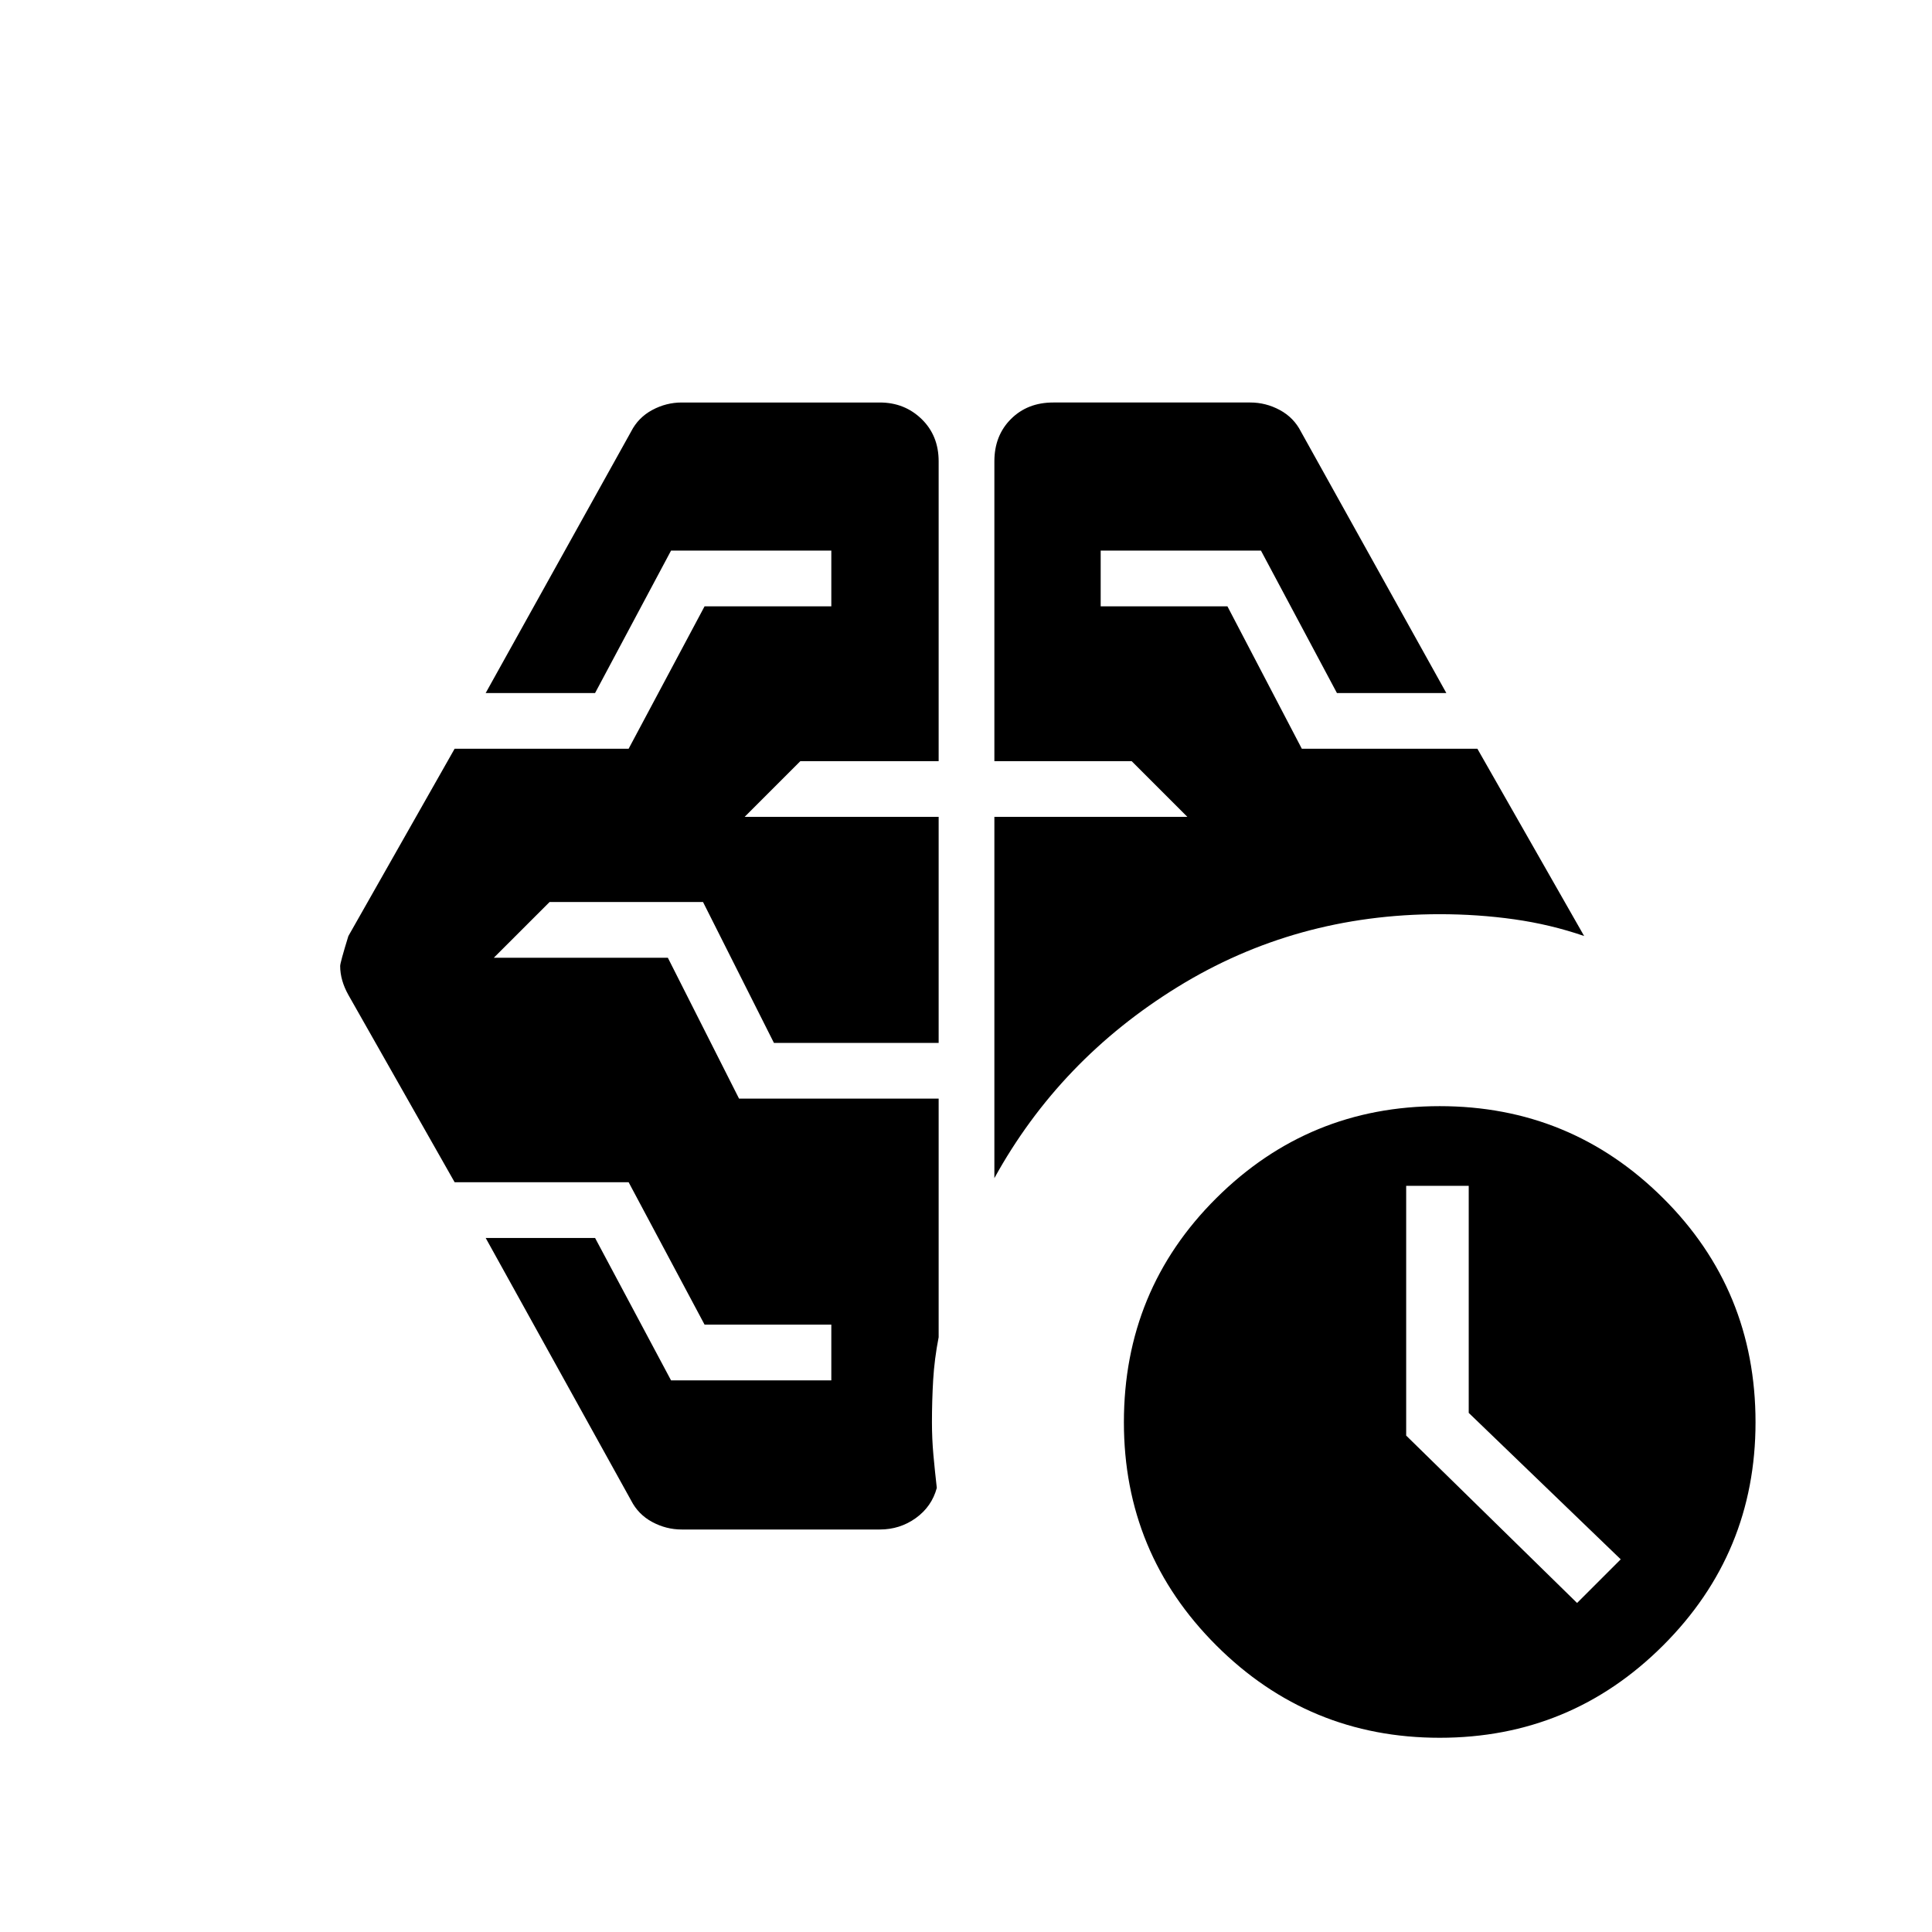 <svg xmlns="http://www.w3.org/2000/svg" height="40" viewBox="0 -960 960 960" width="40"><path d="m783.64-163.49 21.69-21.69-75.53-72.77v-112.82h-31.08v124.1l84.92 83.18ZM494.1-374.59V-554.1H590l-27.69-27.69H494.1v-148.98q0-12.79 8.22-21.01 8.22-8.22 21.01-8.22h97.93q7.71 0 14.65 3.73t10.5 10.71l72.26 129.92h-54.36l-37.75-70.77h-79.64v27.69h62.98l36.97 70.77h87.23l53.05 93.05q-16.77-5.77-34.77-8.3-18-2.54-37-2.54-71.56 0-130.21 36.15-58.66 36.15-91.07 95ZM437.18-200h-98.44q-7.71 0-14.65-3.73t-10.5-10.71l-72.26-130.43h54.36l37.75 70.77h79.64v-27.69H350.1l-37.74-70.77H225.9l-52.8-93.08q-2-3.57-3.04-7.18-1.03-3.62-1.03-7.18 0-1.64 4.07-14.87l52.8-93.08h86.46l37.74-70.77h62.98v-27.69h-79.64l-37.75 70.77h-54.36l72.26-129.92q3.56-6.98 10.5-10.71 6.94-3.73 14.65-3.73h98.44q12.28 0 20.76 8.22 8.47 8.22 8.47 21.01v148.98h-68.72L370-554.1h96.41v112.31h-81.85l-35.23-70h-76.25l-27.7 27.69h86.47l35.38 70h99.18v118.56q-2.1 10.77-2.72 21.16-.61 10.38-.61 21.1 0 8.28.73 16.31.73 8.02 1.68 16.3-2.49 9.26-10.4 14.97-7.91 5.7-17.91 5.7Zm278.2 103.49q-65.05 0-110.98-45.86-45.94-45.86-45.94-110.91 0-65.72 45.94-111.4 45.93-45.68 110.98-45.68 65.06 0 110.99 45.68 45.94 45.68 45.94 111.4 0 65.05-45.94 110.91-45.93 45.86-110.99 45.86Z"/></svg>